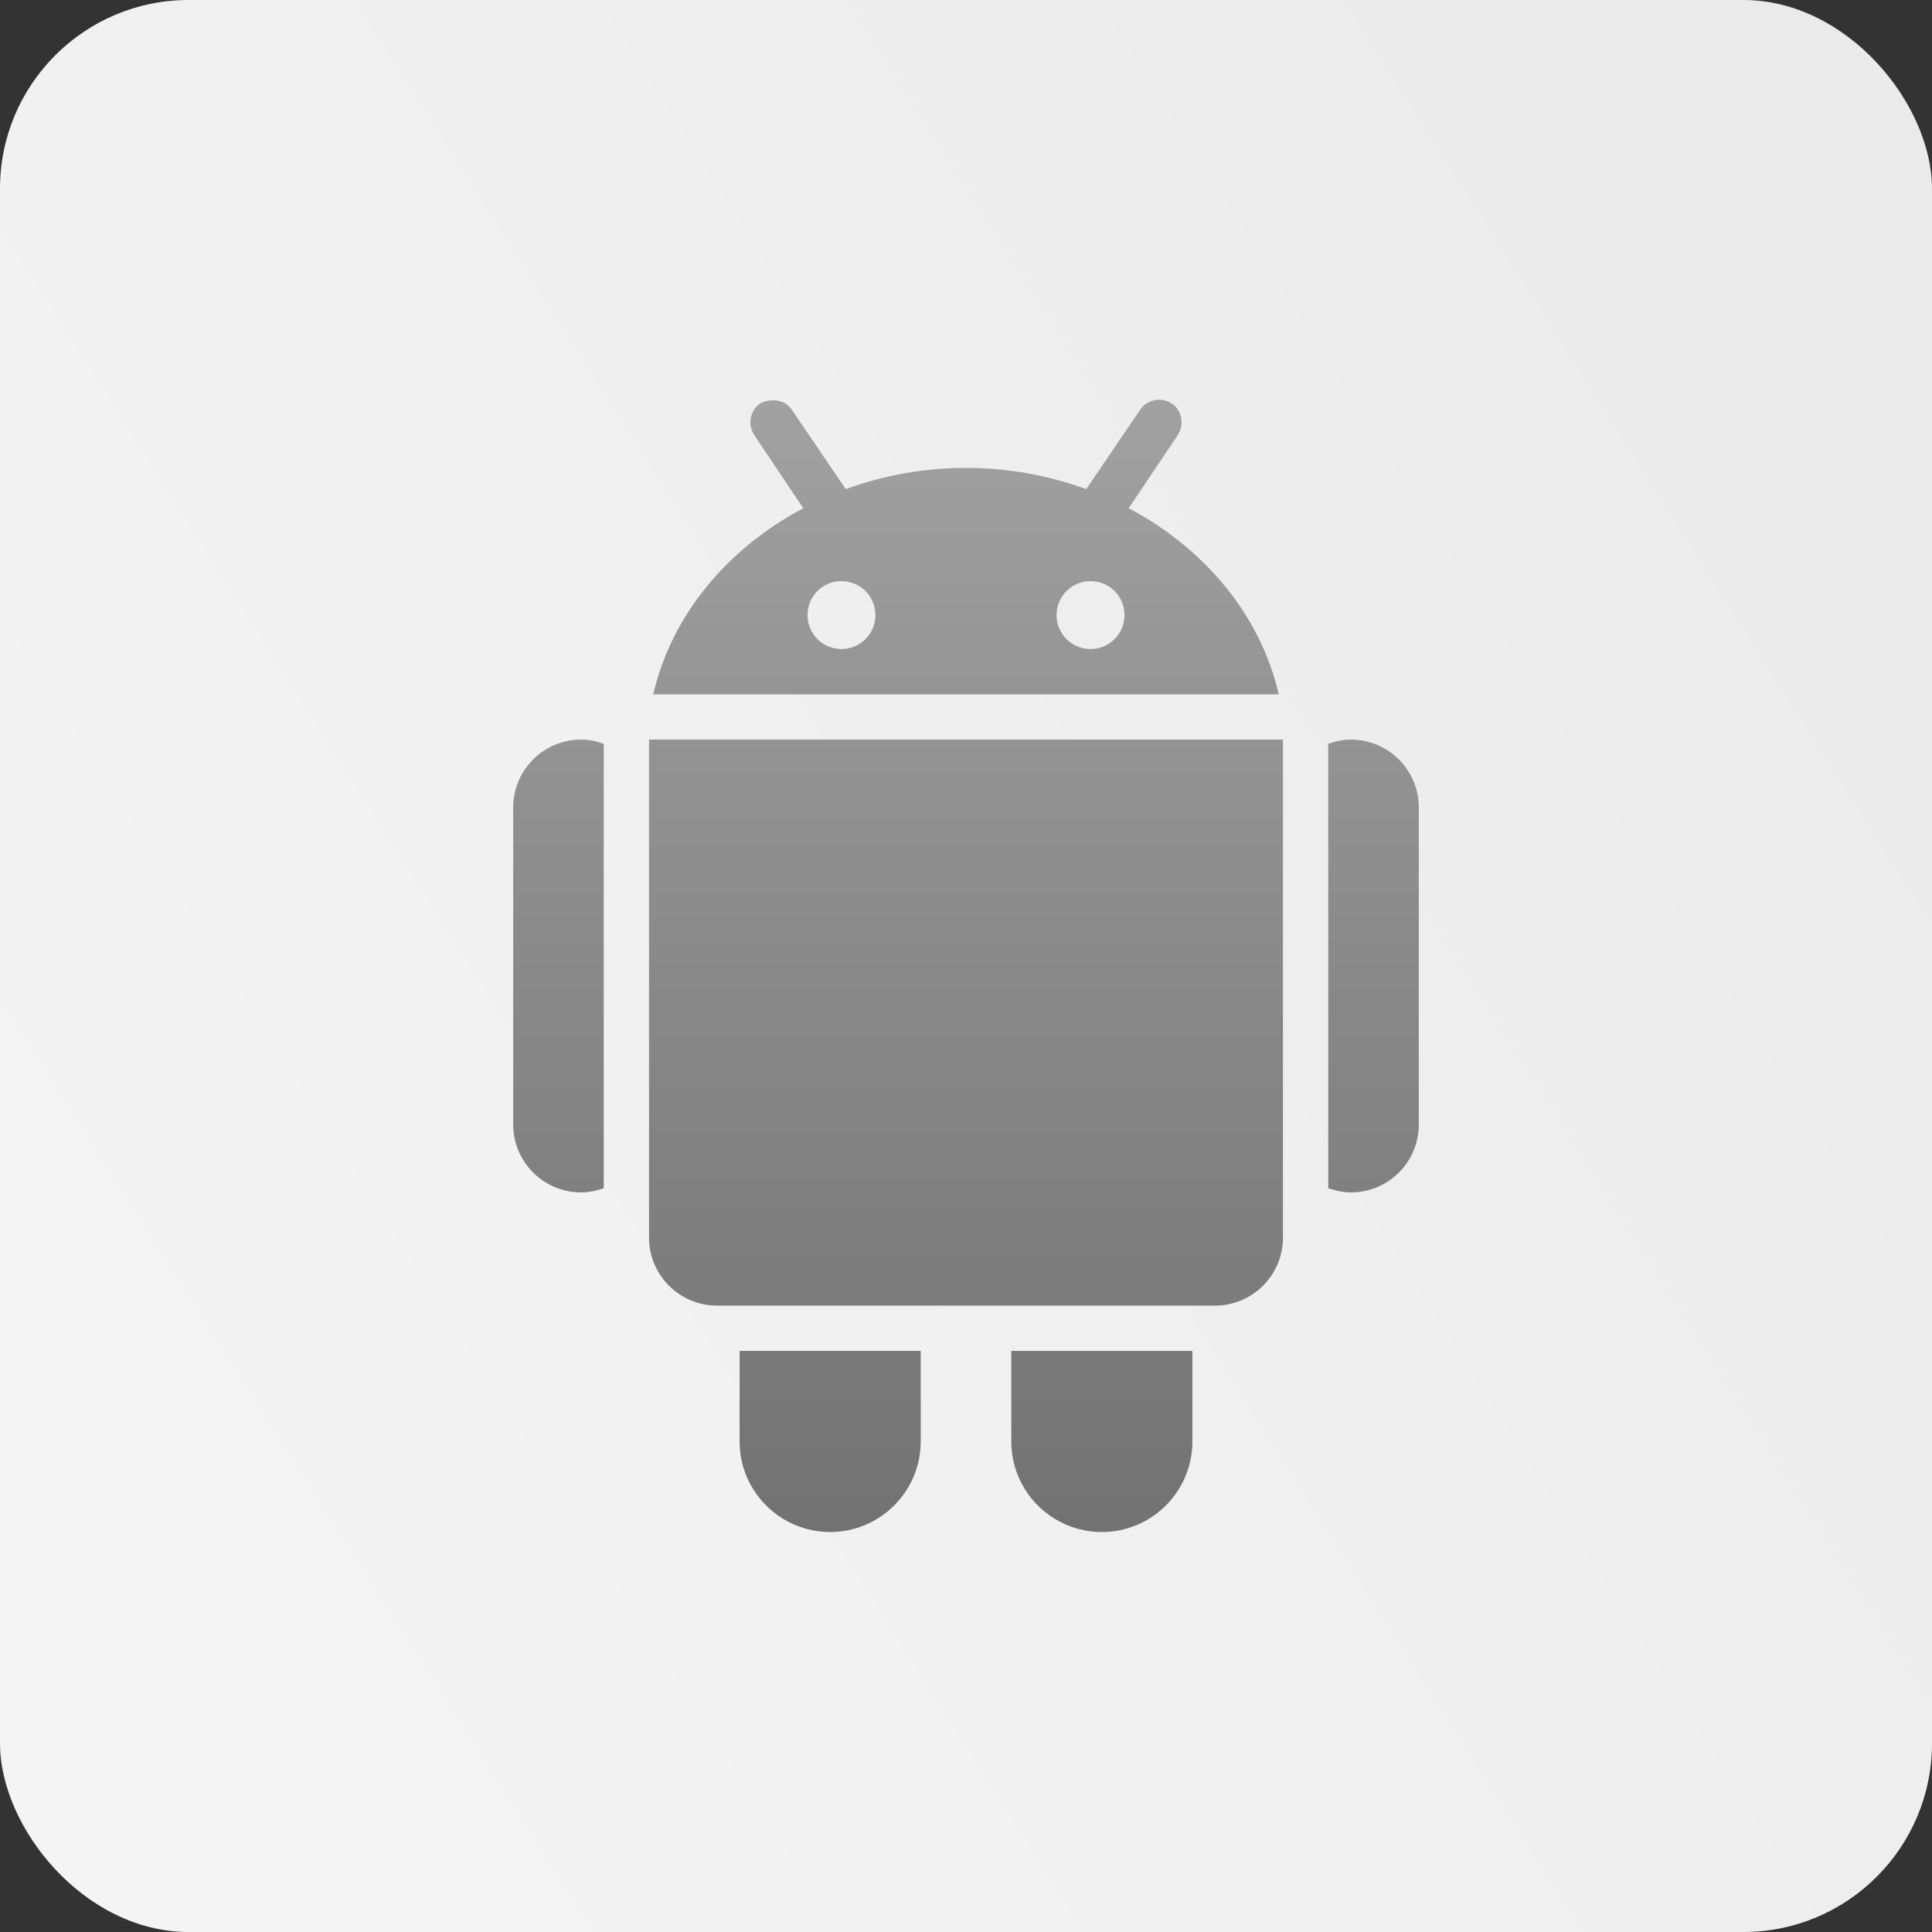 <svg width="512" height="512" viewBox="0 0 512 512" fill="none" xmlns="http://www.w3.org/2000/svg">
<rect x="0" y="0" width="512" height="512" fill="#333333" stroke="none"/>
<rect width="512" height="512" rx="50" fill="url(#paint0_linear_166_618)"/>
<g clip-path="url(#clip0_166_618)">
<path d="M203.688 106.188C202.914 106.328 202.117 106.469 201.438 106.938C198.695 108.789 198.086 112.633 199.938 115.375L212.875 134.688C192.883 145.281 177.977 162.883 173.125 184H338.875C334.023 162.883 319.117 145.281 299.125 134.688L312.062 115.375C313.914 112.633 313.305 108.789 310.562 106.938C307.797 105.086 303.977 105.883 302.125 108.625L287.875 129.625C277.984 126.016 267.25 124 256 124C244.75 124 234.016 126.016 224.125 129.625L209.875 108.625C208.492 106.563 205.984 105.742 203.688 106.188ZM223 154C227.969 154 232 158.031 232 163C232 167.992 227.969 172 223 172C218.008 172 214 167.992 214 163C214 158.031 218.008 154 223 154ZM289 154C293.992 154 298 158.031 298 163C298 167.992 293.992 172 289 172C284.031 172 280 167.992 280 163C280 158.031 284.031 154 289 154ZM154 196C144.062 196 136 204.062 136 214V298C136 307.937 144.062 316 154 316C156.109 316 158.125 315.555 160 314.875V197.125C158.125 196.445 156.109 196 154 196ZM172 196V328C172 337.914 180.086 346 190 346H322C331.914 346 340 337.914 340 328V196H172ZM358 196C355.891 196 353.875 196.445 352 197.125V314.875C353.875 315.531 355.891 316 358 316C367.938 316 376 307.937 376 298V214C376 204.062 367.938 196 358 196ZM196 358V382C196 395.242 206.758 406 220 406C233.242 406 244 395.242 244 382V358H196ZM268 358V382C268 395.242 278.758 406 292 406C305.242 406 316 395.242 316 382V358H268Z" fill="url(#paint1_linear_166_618)"/>
</g>
<defs>
<linearGradient id="paint0_linear_166_618" x1="497.5" y1="67" x2="29.5" y2="364.5" gradientUnits="userSpaceOnUse">
<stop stop-color="#EAEAEA"/>
<stop offset="1" stop-color="#F4F4F4"/>
</linearGradient>
<linearGradient id="paint1_linear_166_618" x1="256" y1="105.934" x2="256" y2="406" gradientUnits="userSpaceOnUse">
<stop stop-color="#A1A1A1"/>
<stop offset="1" stop-color="#727272"/>
</linearGradient>
<clipPath id="clip0_166_618">
<rect width="300" height="300" fill="white" transform="translate(106 106)"/>
</clipPath>
</defs>
</svg>

